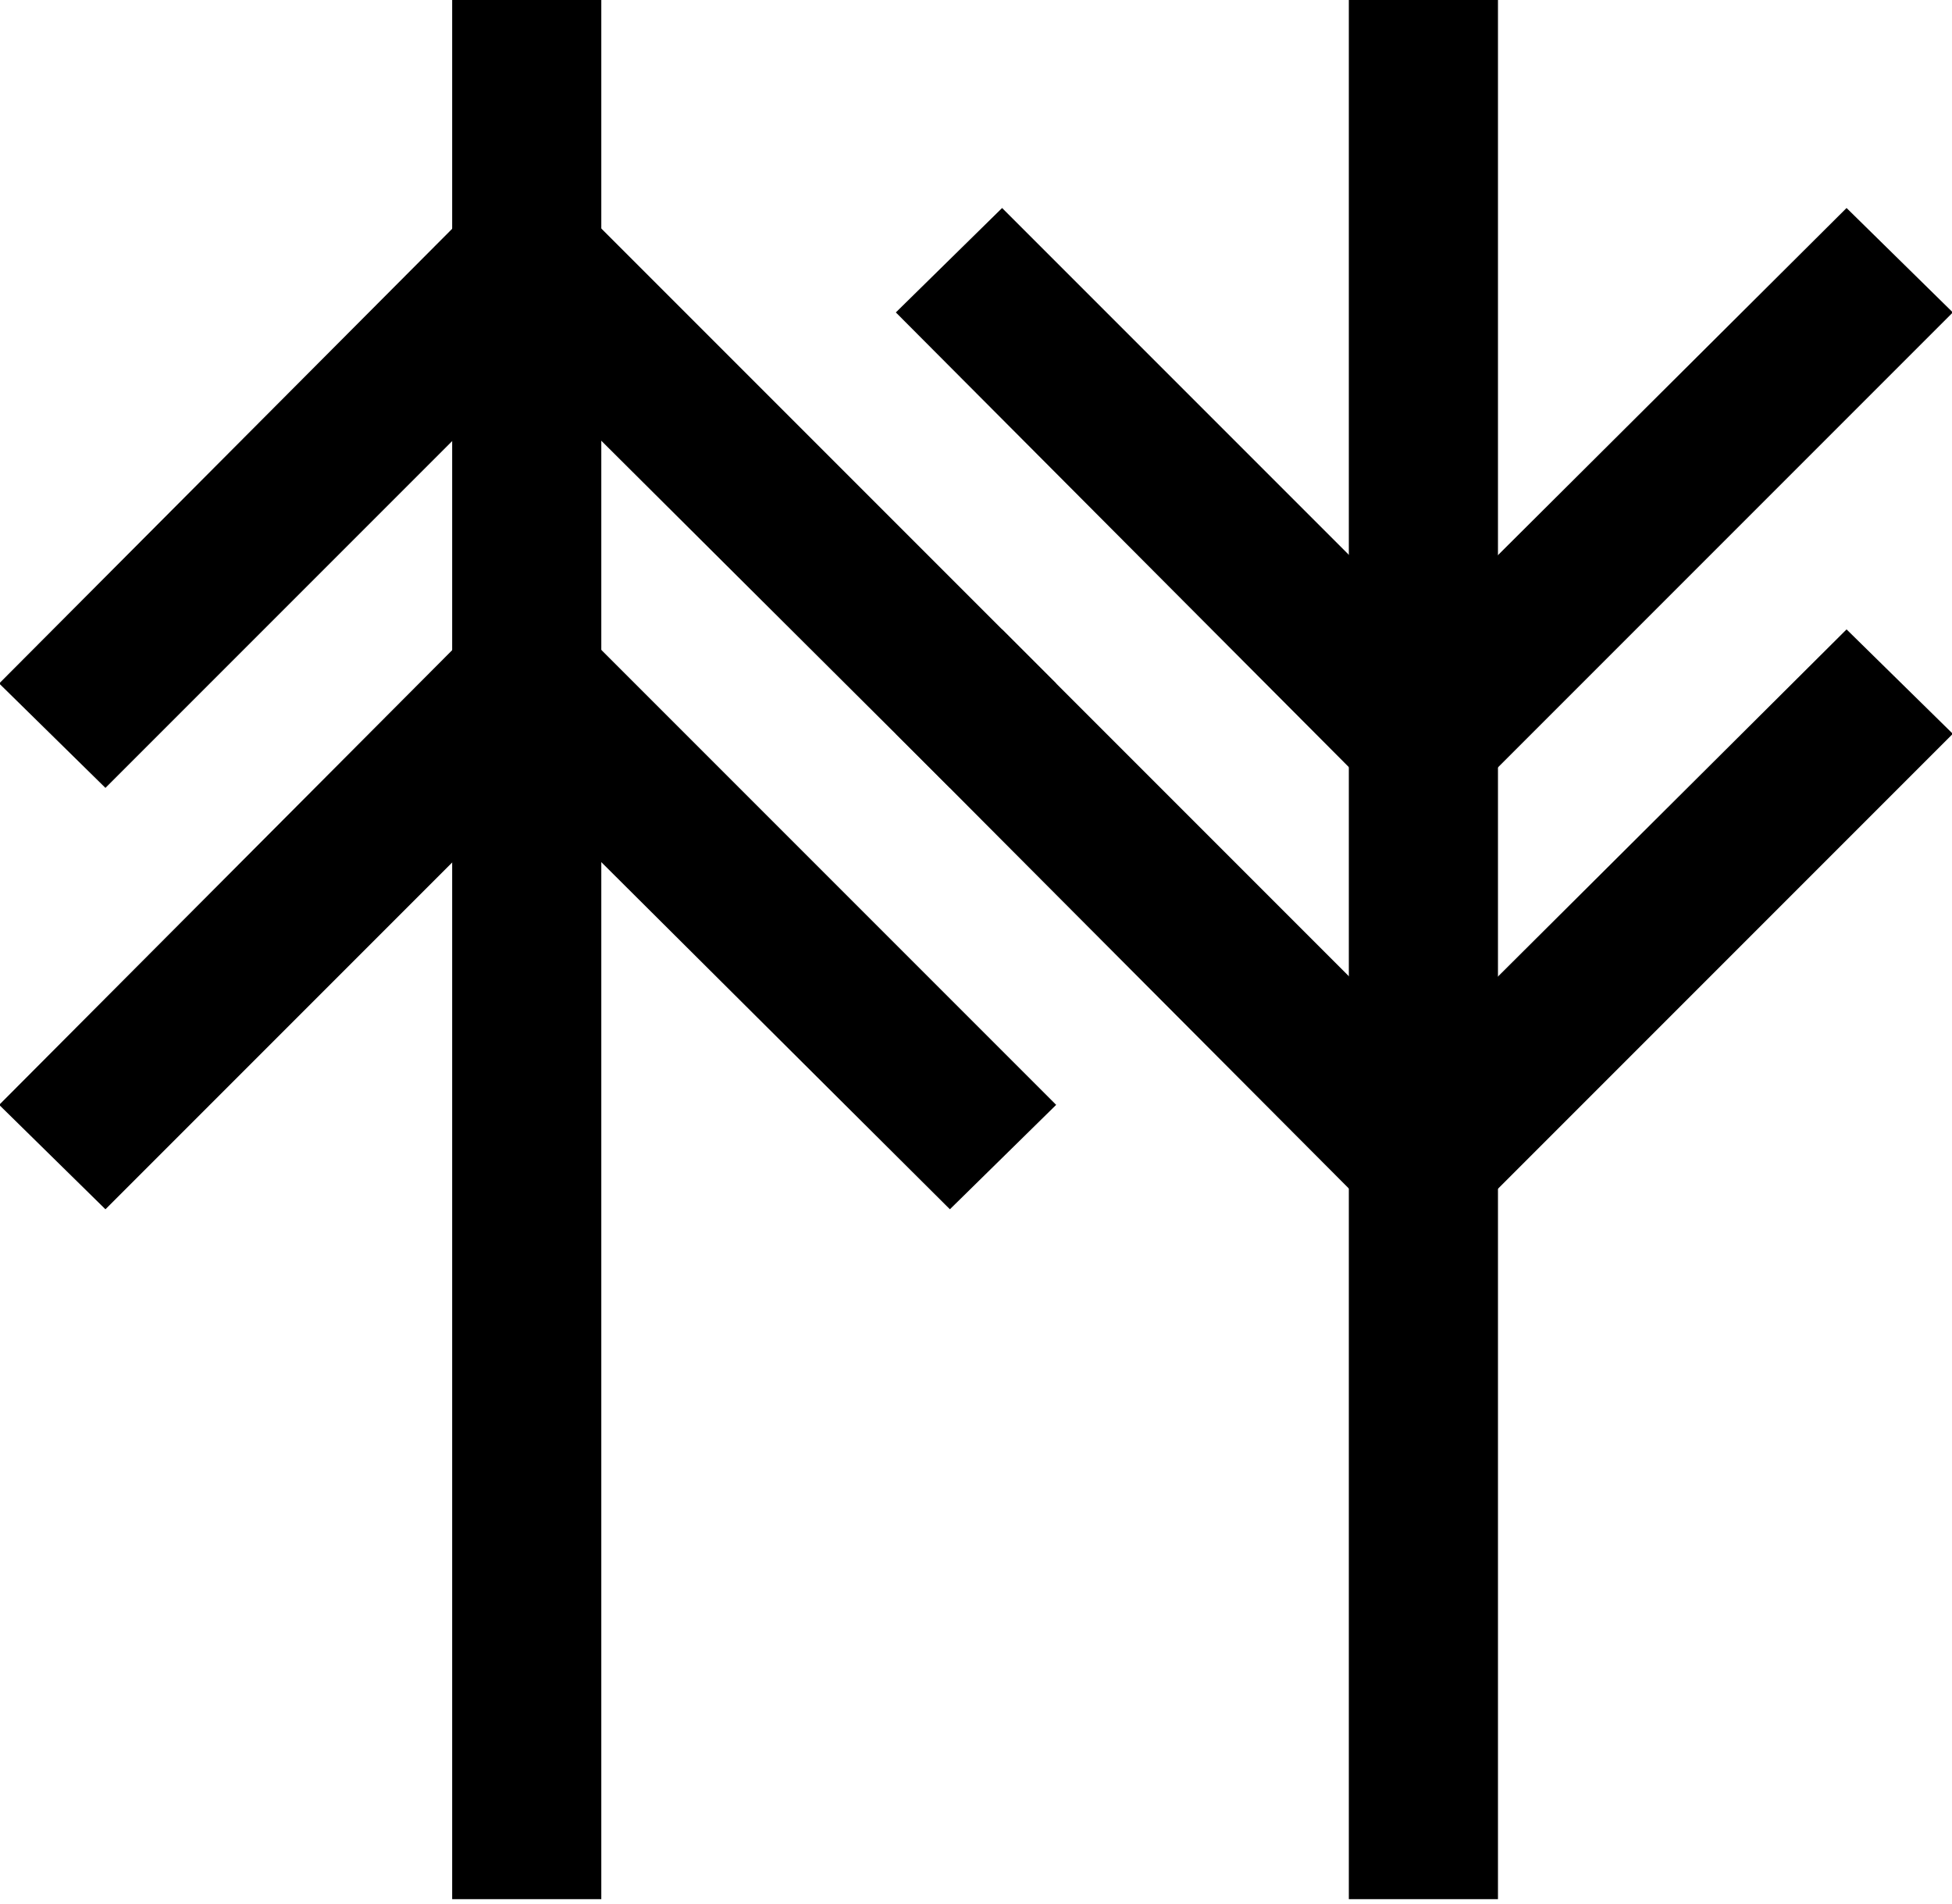 <?xml version="1.0" encoding="UTF-8" standalone="no"?>
<!DOCTYPE svg PUBLIC "-//W3C//DTD SVG 1.1//EN" "http://www.w3.org/Graphics/SVG/1.1/DTD/svg11.dtd">
<svg width="100%" height="100%" viewBox="0 0 40 39" version="1.1" xmlns="http://www.w3.org/2000/svg" xmlns:xlink="http://www.w3.org/1999/xlink" xml:space="preserve" xmlns:serif="http://www.serif.com/" style="fill-rule:evenodd;clip-rule:evenodd;stroke-linejoin:round;stroke-miterlimit:1.414;">
    <g transform="matrix(1,0,0,1,-238.718,-55.367)">
        <g id="foerstry-mark" serif:id="foerstry mark" transform="matrix(0.382,0,0,0.382,258.718,74.813)">
            <g transform="matrix(1,0,0,1,-52.4,-50.95)">
                <clipPath id="_clip1">
                    <rect x="0" y="0" width="104.8" height="101.9"/>
                </clipPath>
                <g clip-path="url(#_clip1)">
                    <path d="M51,42.3L28.3,19.7L5.7,42.3L0,36.7L28.3,8.3L56.7,36.7L51,42.3Z" style="fill-rule:nonzero;"/>
                    <path d="M51,64.9L28.3,42.3L5.7,64.9L0,59.3L28.3,30.9L56.7,59.3L51,64.9Z" style="fill-rule:nonzero;"/>
                    <path d="M76.4,67.8L48.1,39.4L53.8,33.8L76.4,56.4L99.1,33.8L104.8,39.4L76.4,67.8Z" style="fill-rule:nonzero;"/>
                    <path d="M76.4,45.2L48.1,16.8L53.8,11.2L76.4,33.8L99.1,11.2L104.8,16.8L76.4,45.2Z" style="fill-rule:nonzero;"/>
                    <rect x="24.3" y="0" width="8" height="101.9" style="fill-rule:nonzero;"/>
                    <rect x="72.4" y="0" width="8" height="101.9" style="fill-rule:nonzero;"/>
                </g>
            </g>
        </g>
    </g>
</svg>
